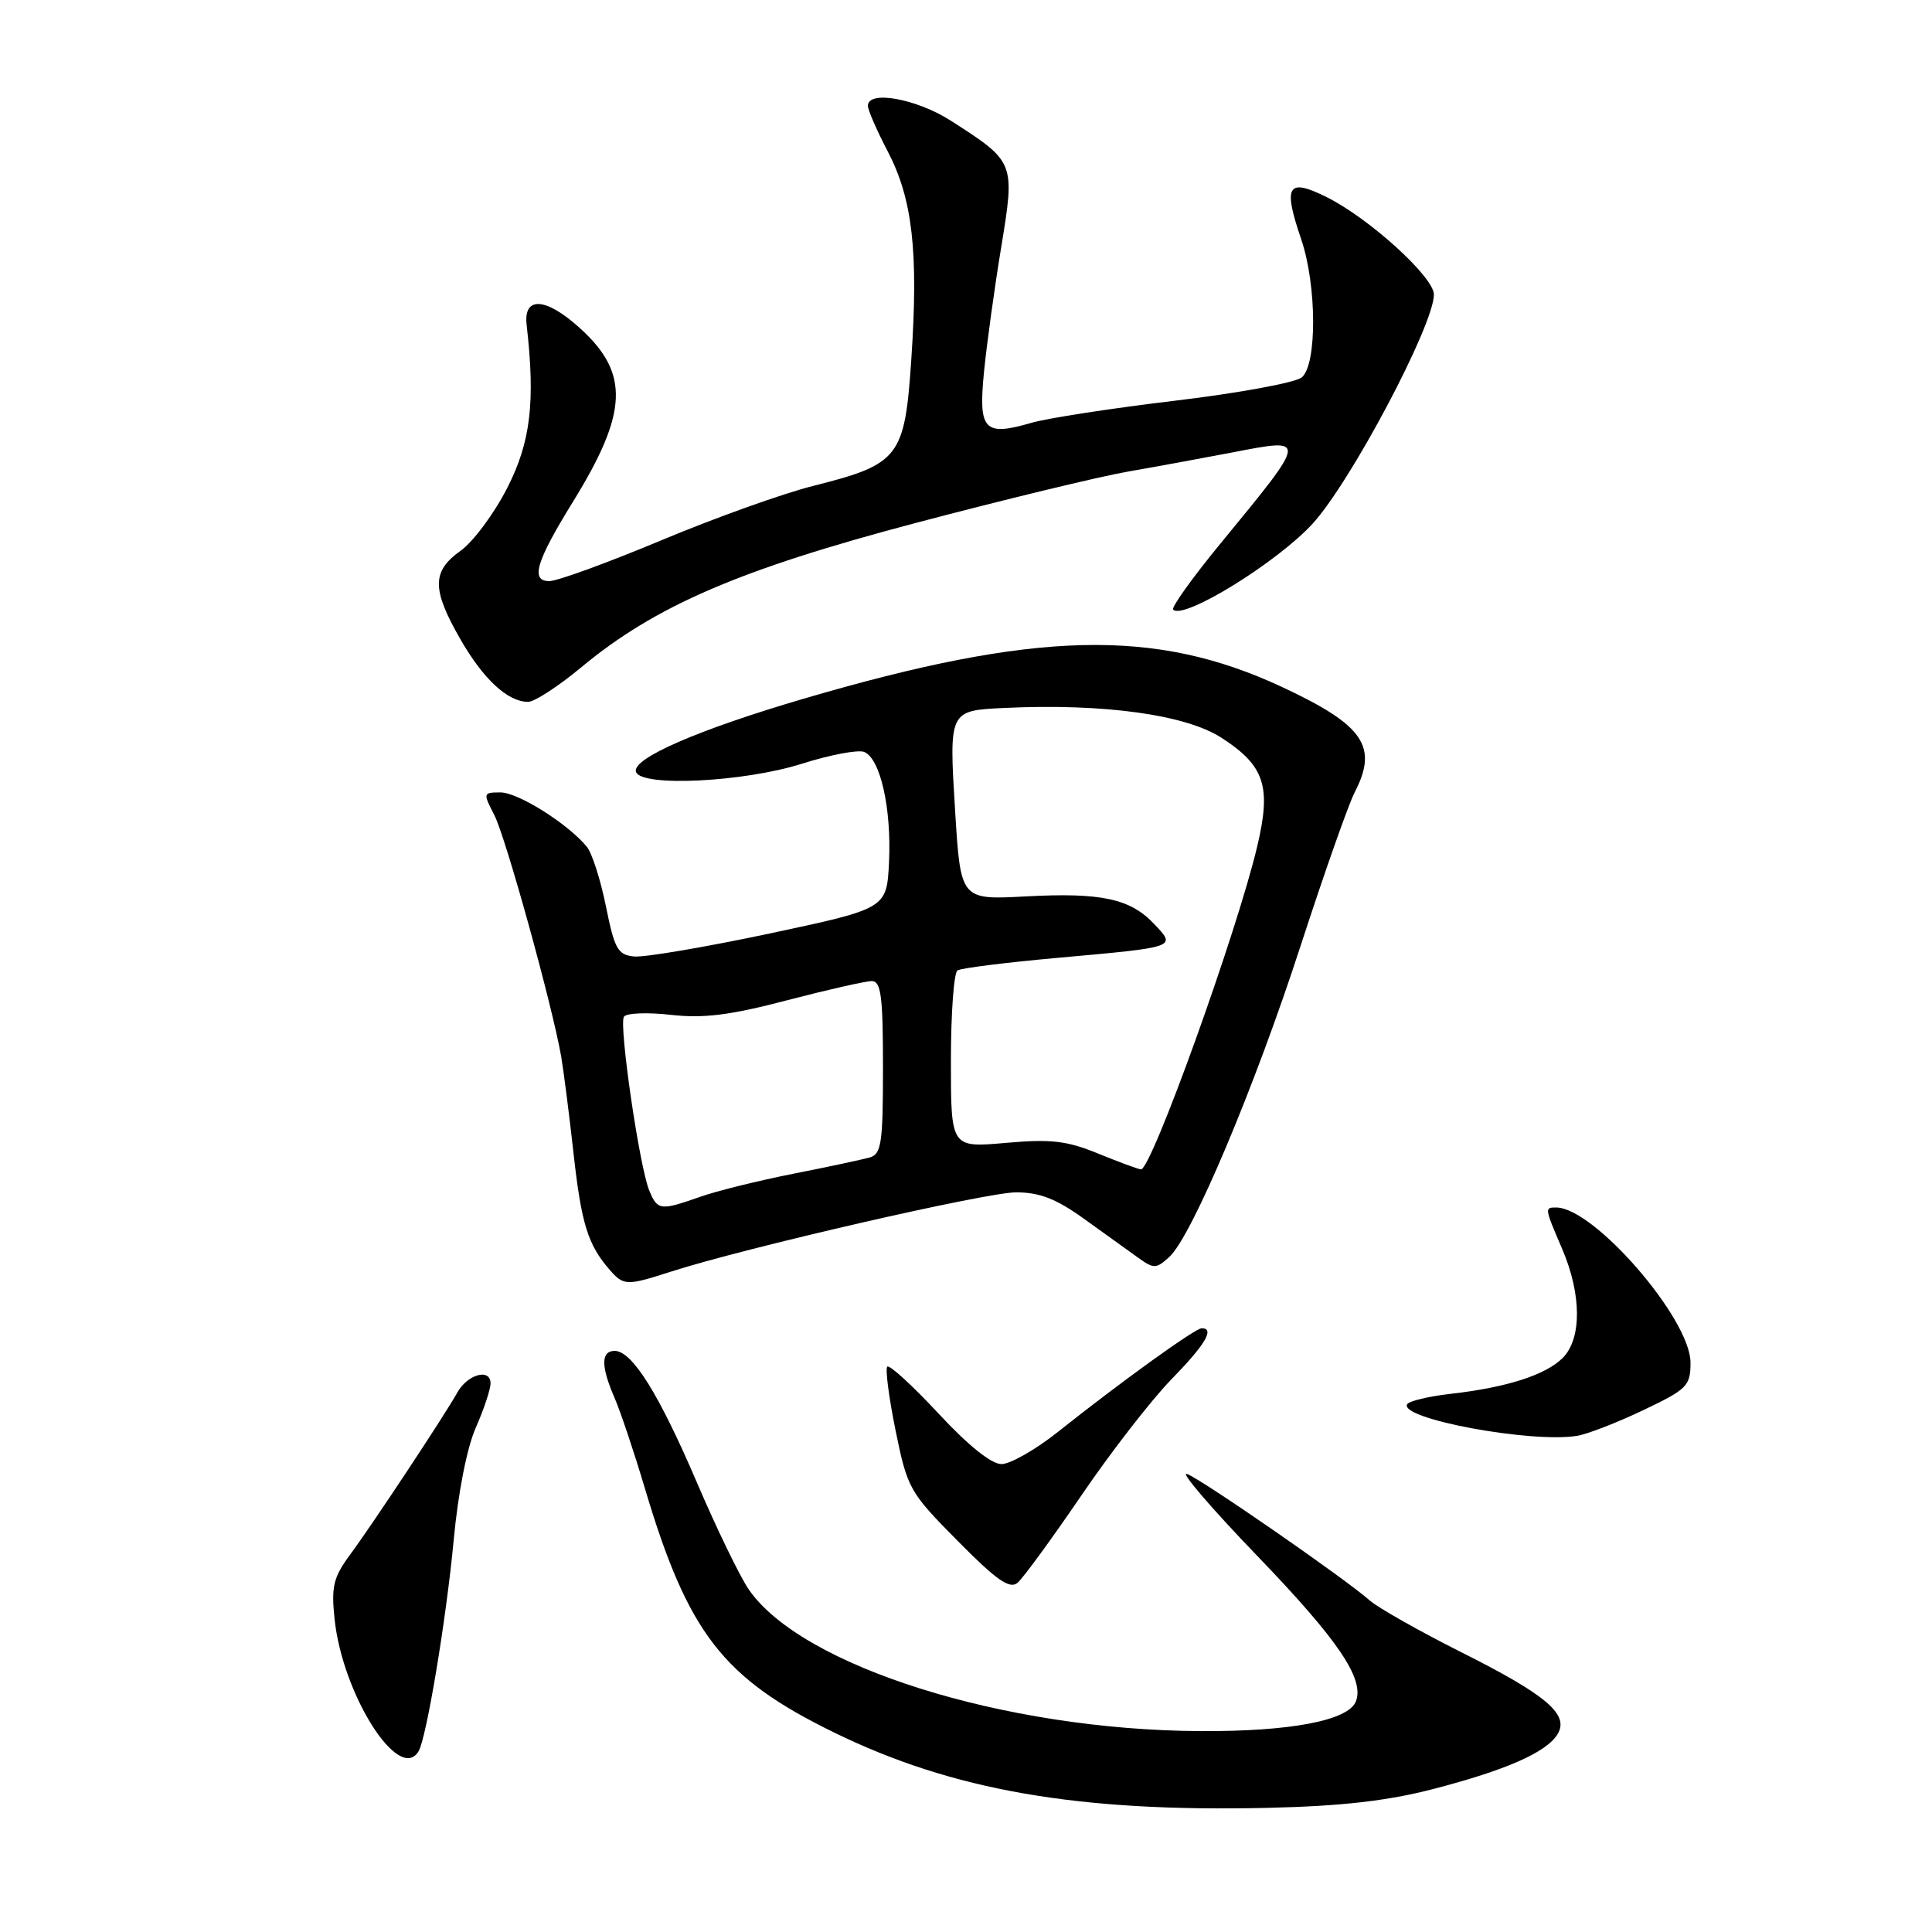 <?xml version="1.0" encoding="UTF-8" standalone="no"?>
<!DOCTYPE svg PUBLIC "-//W3C//DTD SVG 1.1//EN" "http://www.w3.org/Graphics/SVG/1.1/DTD/svg11.dtd" >
<svg xmlns="http://www.w3.org/2000/svg" xmlns:xlink="http://www.w3.org/1999/xlink" version="1.1" viewBox="0 0 256 256">
 <g >
 <path fill="currentColor"
d=" M 189.89 237.06 C 199.56 234.55 204.88 232.21 206.37 229.81 C 207.99 227.19 204.96 224.61 193.57 218.90 C 188.03 216.11 182.60 213.04 181.50 212.07 C 178.22 209.17 159.23 196.02 157.29 195.31 C 156.31 194.95 160.47 199.80 166.53 206.10 C 177.28 217.25 180.81 222.44 179.67 225.43 C 178.69 227.98 171.01 229.45 159.00 229.38 C 133.04 229.24 106.20 220.80 99.20 210.59 C 98.02 208.86 94.94 202.51 92.36 196.48 C 87.31 184.68 83.76 179.00 81.45 179.00 C 79.62 179.00 79.61 181.03 81.43 185.22 C 82.21 187.02 84.00 192.36 85.41 197.08 C 91.16 216.41 95.75 222.35 110.53 229.57 C 126.22 237.24 142.88 240.13 168.00 239.55 C 177.78 239.32 183.81 238.63 189.89 237.06 Z  M 55.45 232.08 C 56.50 230.38 59.13 214.58 60.12 204.04 C 60.70 197.80 61.88 191.79 63.05 189.16 C 64.12 186.73 65.00 184.09 65.00 183.30 C 65.00 181.26 61.94 182.10 60.61 184.50 C 58.98 187.43 49.39 201.94 46.39 206.00 C 44.18 208.99 43.88 210.22 44.33 214.50 C 45.36 224.48 52.84 236.31 55.45 232.08 Z  M 143.25 198.21 C 147.15 192.47 152.52 185.55 155.17 182.82 C 159.72 178.16 161.00 176.00 159.23 176.00 C 158.37 176.00 148.41 183.18 140.16 189.75 C 137.22 192.09 133.86 194.00 132.70 194.00 C 131.36 194.00 128.26 191.51 124.34 187.28 C 120.90 183.59 117.86 180.80 117.57 181.09 C 117.29 181.38 117.78 185.19 118.67 189.56 C 120.24 197.24 120.50 197.72 126.89 204.17 C 132.02 209.37 133.78 210.60 134.82 209.74 C 135.55 209.13 139.34 203.94 143.25 198.21 Z  M 217.75 186.85 C 223.57 184.08 224.00 183.64 224.00 180.55 C 224.00 174.76 211.21 160.00 206.20 160.00 C 204.65 160.00 204.65 160.02 207.00 165.50 C 209.58 171.53 209.61 177.39 207.06 179.94 C 204.81 182.19 199.64 183.85 192.22 184.69 C 189.32 185.02 186.73 185.64 186.46 186.06 C 185.28 187.98 202.95 191.26 209.00 190.25 C 210.38 190.02 214.31 188.49 217.75 186.85 Z  M 88.87 168.51 C 98.69 165.34 130.70 157.99 134.64 157.99 C 137.77 158.00 139.96 158.85 143.64 161.50 C 146.31 163.42 149.52 165.73 150.78 166.63 C 152.89 168.15 153.19 168.14 154.93 166.56 C 157.90 163.88 166.25 144.09 172.38 125.19 C 175.48 115.67 178.68 106.58 179.50 104.99 C 182.65 98.91 180.71 96.09 169.92 91.05 C 153.09 83.18 137.24 83.56 106.50 92.58 C 92.46 96.70 83.67 100.53 84.27 102.28 C 84.97 104.30 98.53 103.64 106.25 101.20 C 109.97 100.02 113.67 99.32 114.49 99.63 C 116.64 100.46 118.14 107.10 117.80 114.23 C 117.50 120.39 117.50 120.39 102.00 123.69 C 93.47 125.50 85.39 126.87 84.04 126.74 C 81.86 126.53 81.43 125.76 80.29 120.10 C 79.58 116.58 78.44 113.02 77.75 112.19 C 75.26 109.16 68.65 105.00 66.32 105.00 C 64.01 105.00 63.99 105.08 65.49 107.98 C 67.01 110.92 73.19 133.25 74.36 140.00 C 74.69 141.93 75.43 147.71 76.00 152.86 C 77.04 162.19 77.90 164.94 80.78 168.25 C 82.64 170.38 83.03 170.39 88.87 168.51 Z  M 77.01 88.43 C 86.80 80.29 97.96 75.47 121.35 69.29 C 132.98 66.22 145.65 63.15 149.50 62.48 C 153.35 61.81 159.54 60.67 163.24 59.96 C 173.34 58.01 173.36 57.85 161.72 72.02 C 157.99 76.56 155.17 80.50 155.45 80.78 C 156.84 82.17 169.22 74.53 173.93 69.39 C 179.01 63.83 190.00 43.07 190.00 39.03 C 190.00 36.71 181.42 28.91 175.77 26.11 C 170.60 23.54 169.98 24.57 172.42 31.72 C 174.49 37.80 174.53 48.31 172.49 50.01 C 171.65 50.70 164.12 52.09 155.74 53.09 C 147.36 54.09 138.77 55.41 136.66 56.03 C 130.38 57.85 129.62 57.03 130.39 49.23 C 130.76 45.53 131.78 38.10 132.67 32.73 C 134.51 21.48 134.50 21.46 126.02 16.01 C 121.45 13.08 115.00 11.91 115.00 14.02 C 115.00 14.58 116.19 17.31 117.64 20.08 C 120.91 26.35 121.71 33.34 120.76 47.50 C 119.89 60.61 119.20 61.50 107.77 64.38 C 103.77 65.38 94.70 68.63 87.61 71.60 C 80.51 74.57 73.85 77.00 72.79 77.00 C 70.25 77.00 71.02 74.42 75.93 66.47 C 83.24 54.63 83.44 49.44 76.82 43.46 C 72.32 39.39 69.35 39.21 69.78 43.03 C 70.95 53.25 70.32 58.57 67.21 64.66 C 65.48 68.05 62.70 71.79 61.03 72.98 C 57.21 75.70 57.20 78.07 60.99 84.68 C 64.04 90.00 67.28 93.00 69.98 93.00 C 70.82 93.00 73.99 90.94 77.01 88.43 Z  M 86.03 157.75 C 84.73 154.62 81.99 135.82 82.67 134.73 C 82.97 134.23 85.76 134.12 88.86 134.47 C 93.22 134.96 96.71 134.53 104.26 132.55 C 109.63 131.15 114.69 130.00 115.51 130.00 C 116.74 130.00 117.00 131.98 117.00 141.43 C 117.00 151.46 116.79 152.93 115.25 153.37 C 114.29 153.64 109.72 154.62 105.11 155.53 C 100.49 156.44 94.92 157.82 92.73 158.60 C 87.50 160.44 87.12 160.39 86.03 157.75 Z  M 145.50 152.85 C 141.36 151.15 139.26 150.91 133.25 151.44 C 126.00 152.08 126.00 152.08 126.00 140.60 C 126.00 134.29 126.39 128.87 126.88 128.58 C 127.36 128.28 133.32 127.53 140.13 126.92 C 156.02 125.49 155.86 125.54 152.97 122.47 C 149.78 119.07 145.95 118.24 135.89 118.78 C 127.29 119.24 127.29 119.24 126.56 107.48 C 125.74 94.16 125.74 94.16 133.00 93.81 C 146.17 93.18 157.11 94.68 161.87 97.77 C 167.57 101.46 168.47 104.19 166.60 112.10 C 163.92 123.48 152.55 155.06 151.18 154.95 C 150.80 154.92 148.25 153.97 145.50 152.85 Z "/>
</g>
</svg>